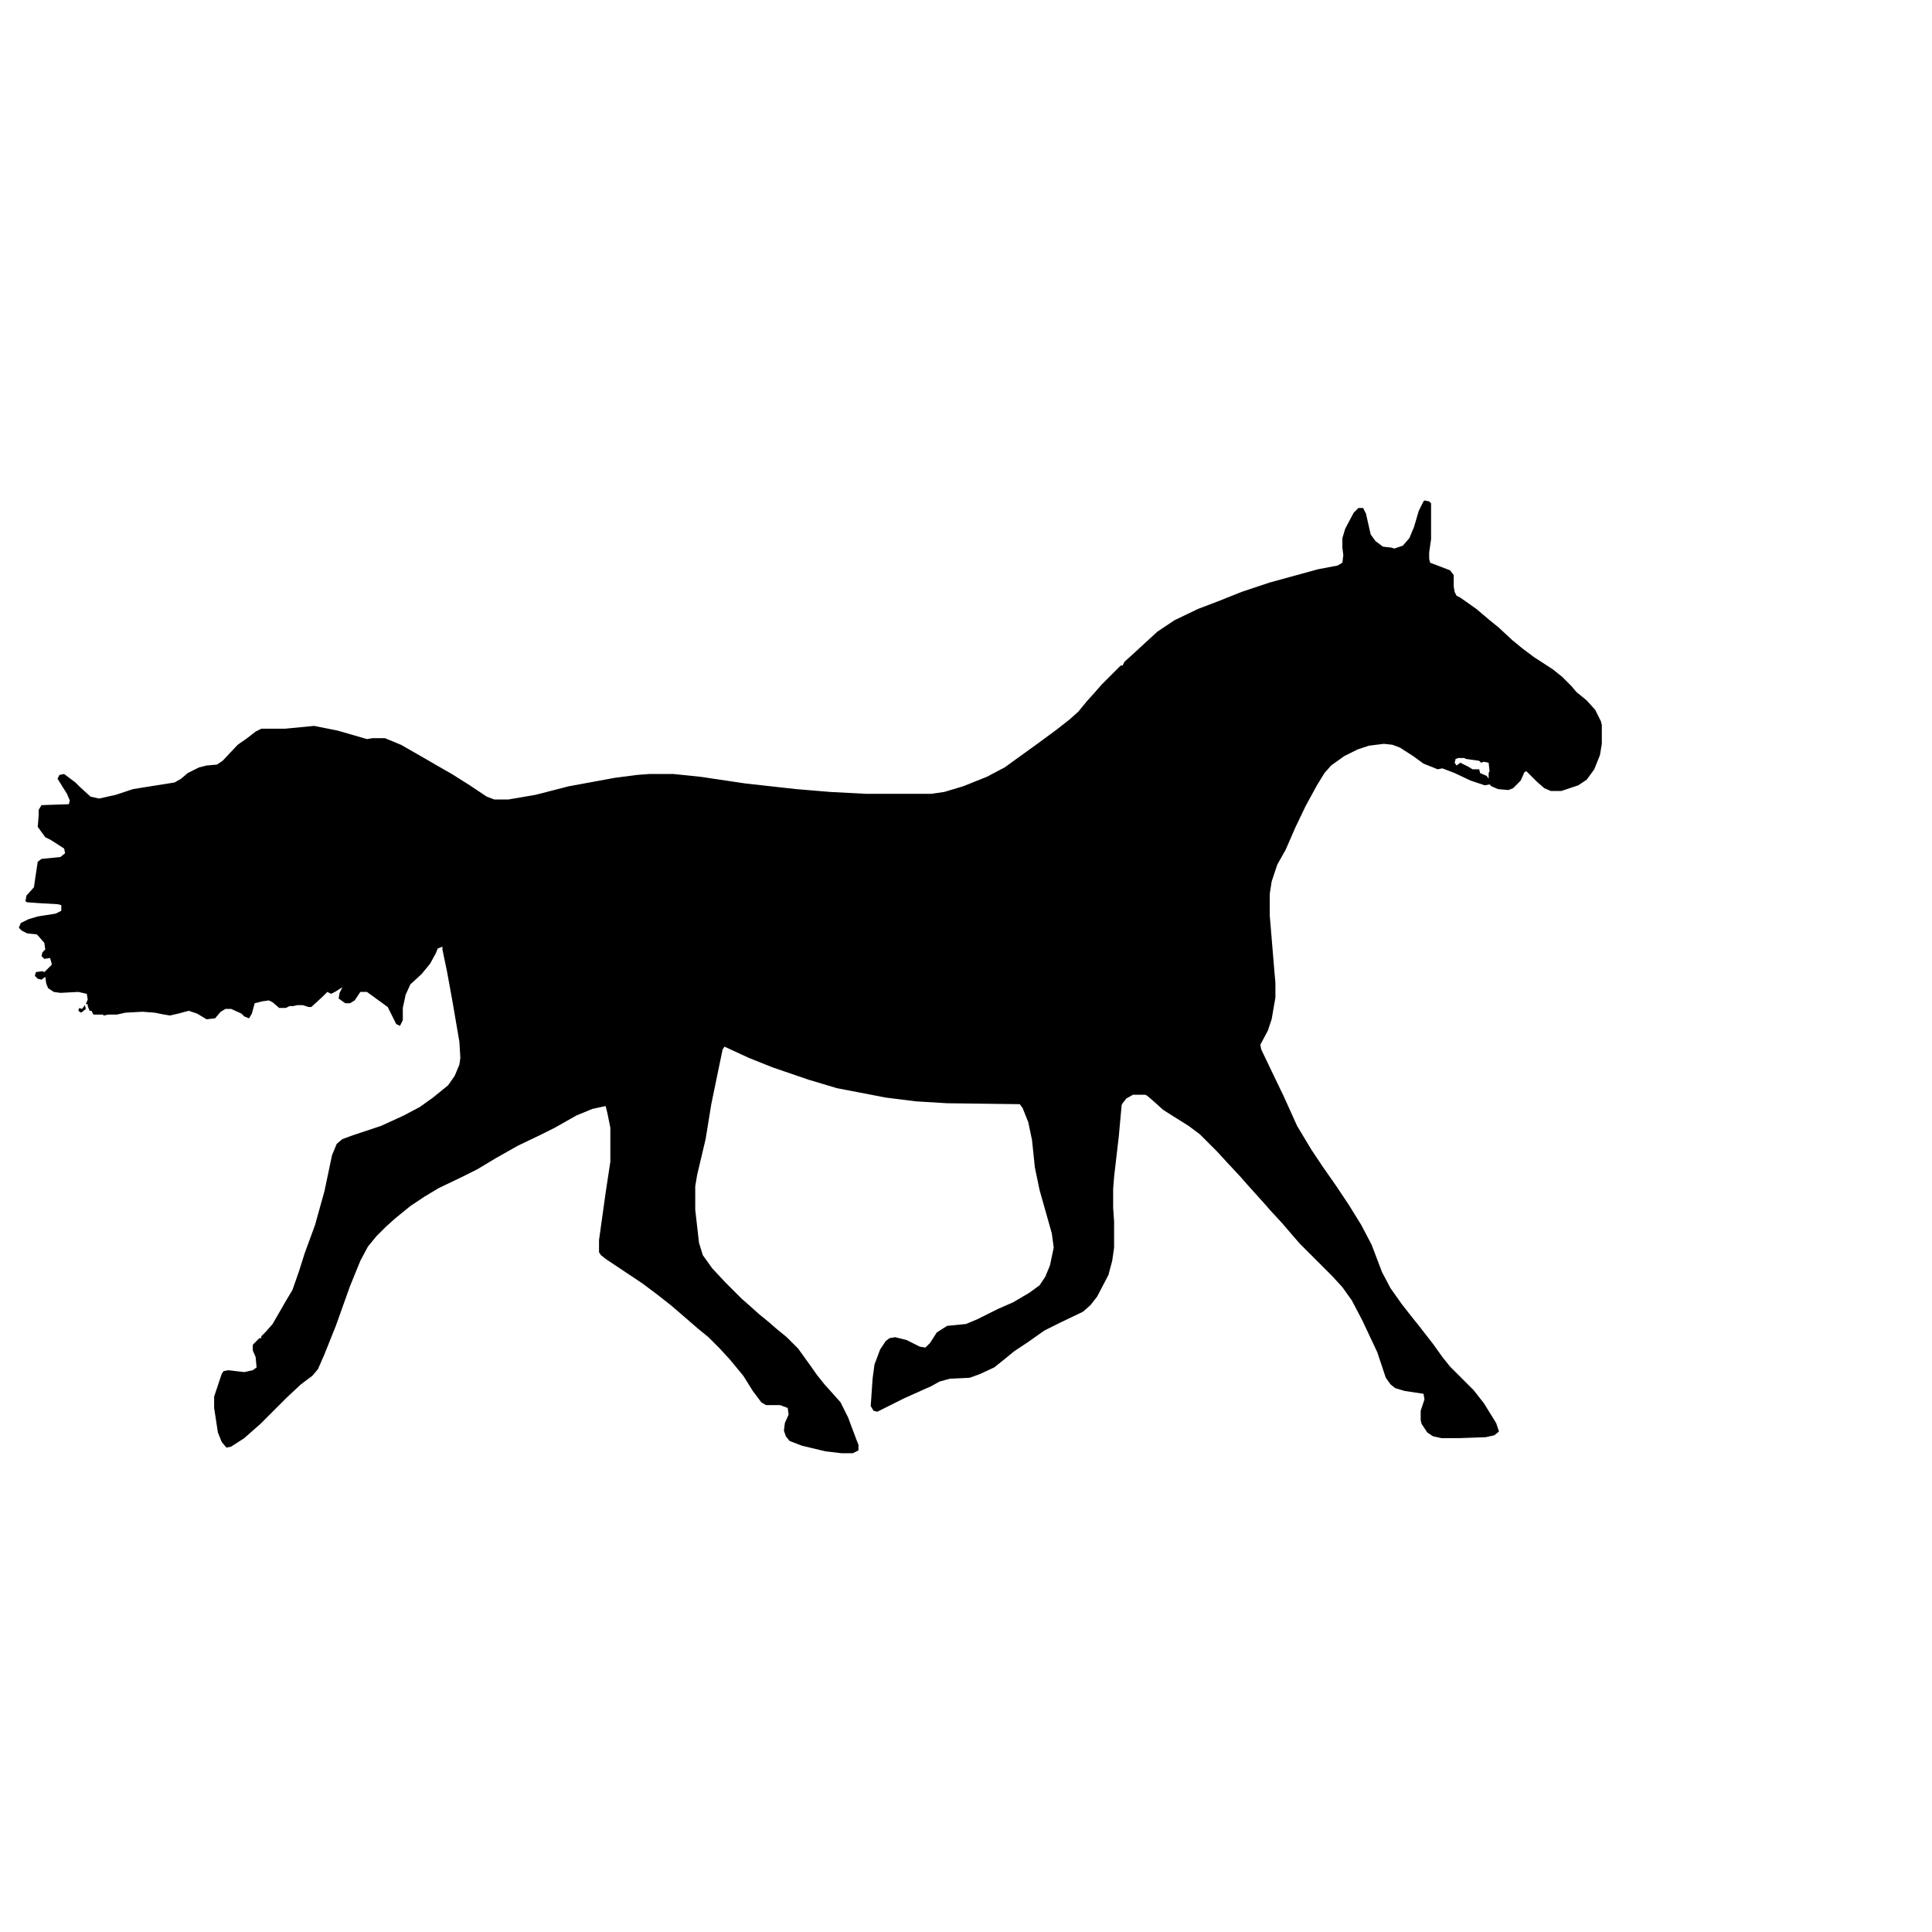<?xml version="1.0" encoding="UTF-8"?>
<svg version="1.1" viewBox="0 0 2048 1899" width="1280" height="1280" xmlns="http://www.w3.org/2000/svg">
<path transform="translate(1510,456)" d="m0 0 5 1 2 2v38l-2 14v7l1 4 21 8 4 5v8 4l1 6 2 4 4 2 17 12 13 11 11 9 14 13 11 9 12 9 20 13 10 8 10 10 5 6 11 9 9 10 6 12 1 4v20l-2 12-6 15-8 11-9 6-18 6h-11l-7-3-8-7-11-11-2 1-4 9-8 8-5 2-11-1-7-3-2-2-5 1-15-5-17-8-13-5-5 1-15-6-11-8-14-9-8-3-9-1-16 2-12 4-14 7-14 10-7 8-8 13-12 22-11 23-10 23-9 16-6 18-2 13v23l5 60 1 11v16l-4 23-4 12-8 15 1 5 11 23 13 27 14 31 15 25 12 18 14 20 14 21 13 21 11 21 11 29 9 17 12 17 11 14 8 10 14 18 10 14 8 10 25 25 11 14 13 21 3 9-5 4-9 2-28 1h-19l-9-2-6-4-6-9-1-4v-10l4-12-1-6-20-3-10-3-5-4-5-7-9-27-16-34-11-21-10-14-11-12-34-34-7-8-12-14-12-13-7-8-18-20-7-8-14-15-11-12-18-18-12-9-16-10-11-7-10-9-7-6-2-1h-13l-7 4-4 5-1 2-3 33-5 43-1 13v20l1 14v28l-2 14-4 15-12 23-7 9-8 7-25 12-16 8-17 12-15 10-11 9-10 8-15 7-11 4-21 1-11 3-9 5-9 4-20 9-28 14-4-1-3-5 2-29 2-15 6-16 6-9 4-3 6-1 12 3 14 7 6 1 5-5 7-11 11-7 20-2 12-5 22-11 16-7 17-10 11-8 6-9 5-12 4-19-2-15-13-46-5-24-3-29-4-19-6-15-3-4-77-1-33-2-32-4-52-10-30-9-38-13-25-10-26-12-2 3-12 58-6 37-9 38-2 12v25l4 35 4 13 10 14 14 15 17 17 8 7 10 9 11 9 8 7 11 9 12 12 13 18 7 10 8 10 9 10 8 9 8 16 9 24 2 5v6l-6 3h-12l-17-2-25-6-13-5-4-5-2-6 1-8 4-9-1-7-8-3h-15l-5-3-9-12-10-16-14-17-11-12-12-12-11-9-15-13-14-12-14-11-16-12-39-26-5-4-2-3v-13l7-50 5-33v-36l-3-15-2-8-14 3-17 7-23 13-16 8-23 11-23 13-20 12-16 8-25 12-15 9-15 10-16 13-10 9-10 10-9 11-8 15-11 27-15 42-12 30-7 16-6 7-12 9-15 14-28 28-8 7-9 8-14 9-5 1-5-6-4-10-4-26v-12l8-24 2-3 5-1 17 2 9-2 4-3-1-11-3-7v-6l7-7h2v-2l5-5 7-8 15-26 6-10 7-20 6-19 11-30 10-36 8-38 5-12 6-5 11-4 30-10 24-11 17-9 14-10 16-13 7-10 5-12 1-7-1-17-7-41-6-33-5-24v-3l-5 2-2 5-6 11-9 11-12 11-5 11-3 14v13l-3 6-4-2-9-18-22-16h-7l-6 9-5 3h-5l-7-5 1-6 3-6-8 5-4 2-4-2-5 5-12 11h-3l-6-2h-6l-4 1h-4l-4 2h-7l-7-6-4-2-7 1-8 2-3 11-3 5-5-2-3-3-11-5h-6l-5 3-6 7-9 1-10-6-9-3-11 3-9 2-6-1-10-2-13-1-18 1-9 2h-9l-5 1-1-1h-10l-2-4h-2l-2-5v-2h-2l2-5-1-6-9-2-19 1-7-1-6-4-2-5-1-7-4 3-4-1-3-3 1-4 7-1 2 1 8-8-1-4-1-3-6 1-3-3 1-4 3-3-1-7-7-8-1-1-10-1-6-3-3-3 2-5 8-4 10-3 19-3 6-3v-6l-4-1-18-1-14-1-2-1 1-6 8-9 1-7 3-20 4-3 20-2 5-4-1-5-14-9-6-3-8-11 1-12v-6l3-5 29-1 1-4-3-7-10-16 2-4 5-1 12 9 5 5 11 10 9 2 18-4 18-6 25-4 19-3 7-4 7-6 12-6 8-2 11-1 6-4 16-17 10-7 9-7 6-3h25l31-3 25 5 31 9 6-1h13l17 7 21 12 19 11 14 8 19 12 18 12 8 3h15l29-5 35-9 49-9 23-3 13-1h26l29 3 47 7 54 6 36 3 38 2h69l14-2 20-6 25-10 19-10 36-26 19-14 14-11 9-8 9-11 9-10 7-8 20-20h2l2-4 10-9 13-12 12-11 18-12 25-12 21-8 25-10 30-10 51-14 21-4 5-3 1-8-1-8v-10l3-10 9-17 5-5h5l3 6 5 22 5 7 8 6 9 1 3 1 9-3 7-8 5-12 5-17 5-10zm36 273-3 1-1 4 2 3 4-3 8 4 5 3h7l1 4 7 3 2 3v-6l1-2-1-9-5-1-3 1-2-2-14-2-2-1zm-4 11 1 2z"/>
<path transform="translate(90,991)" d="m0 0 1 4-5 4-3-2 1-3 3 1z"/>
<path transform="translate(1574,743)" d="m0 0"/>
<path transform="translate(1567,739)" d="m0 0"/>
<path transform="translate(1569,735)" d="m0 0"/>
</svg>
